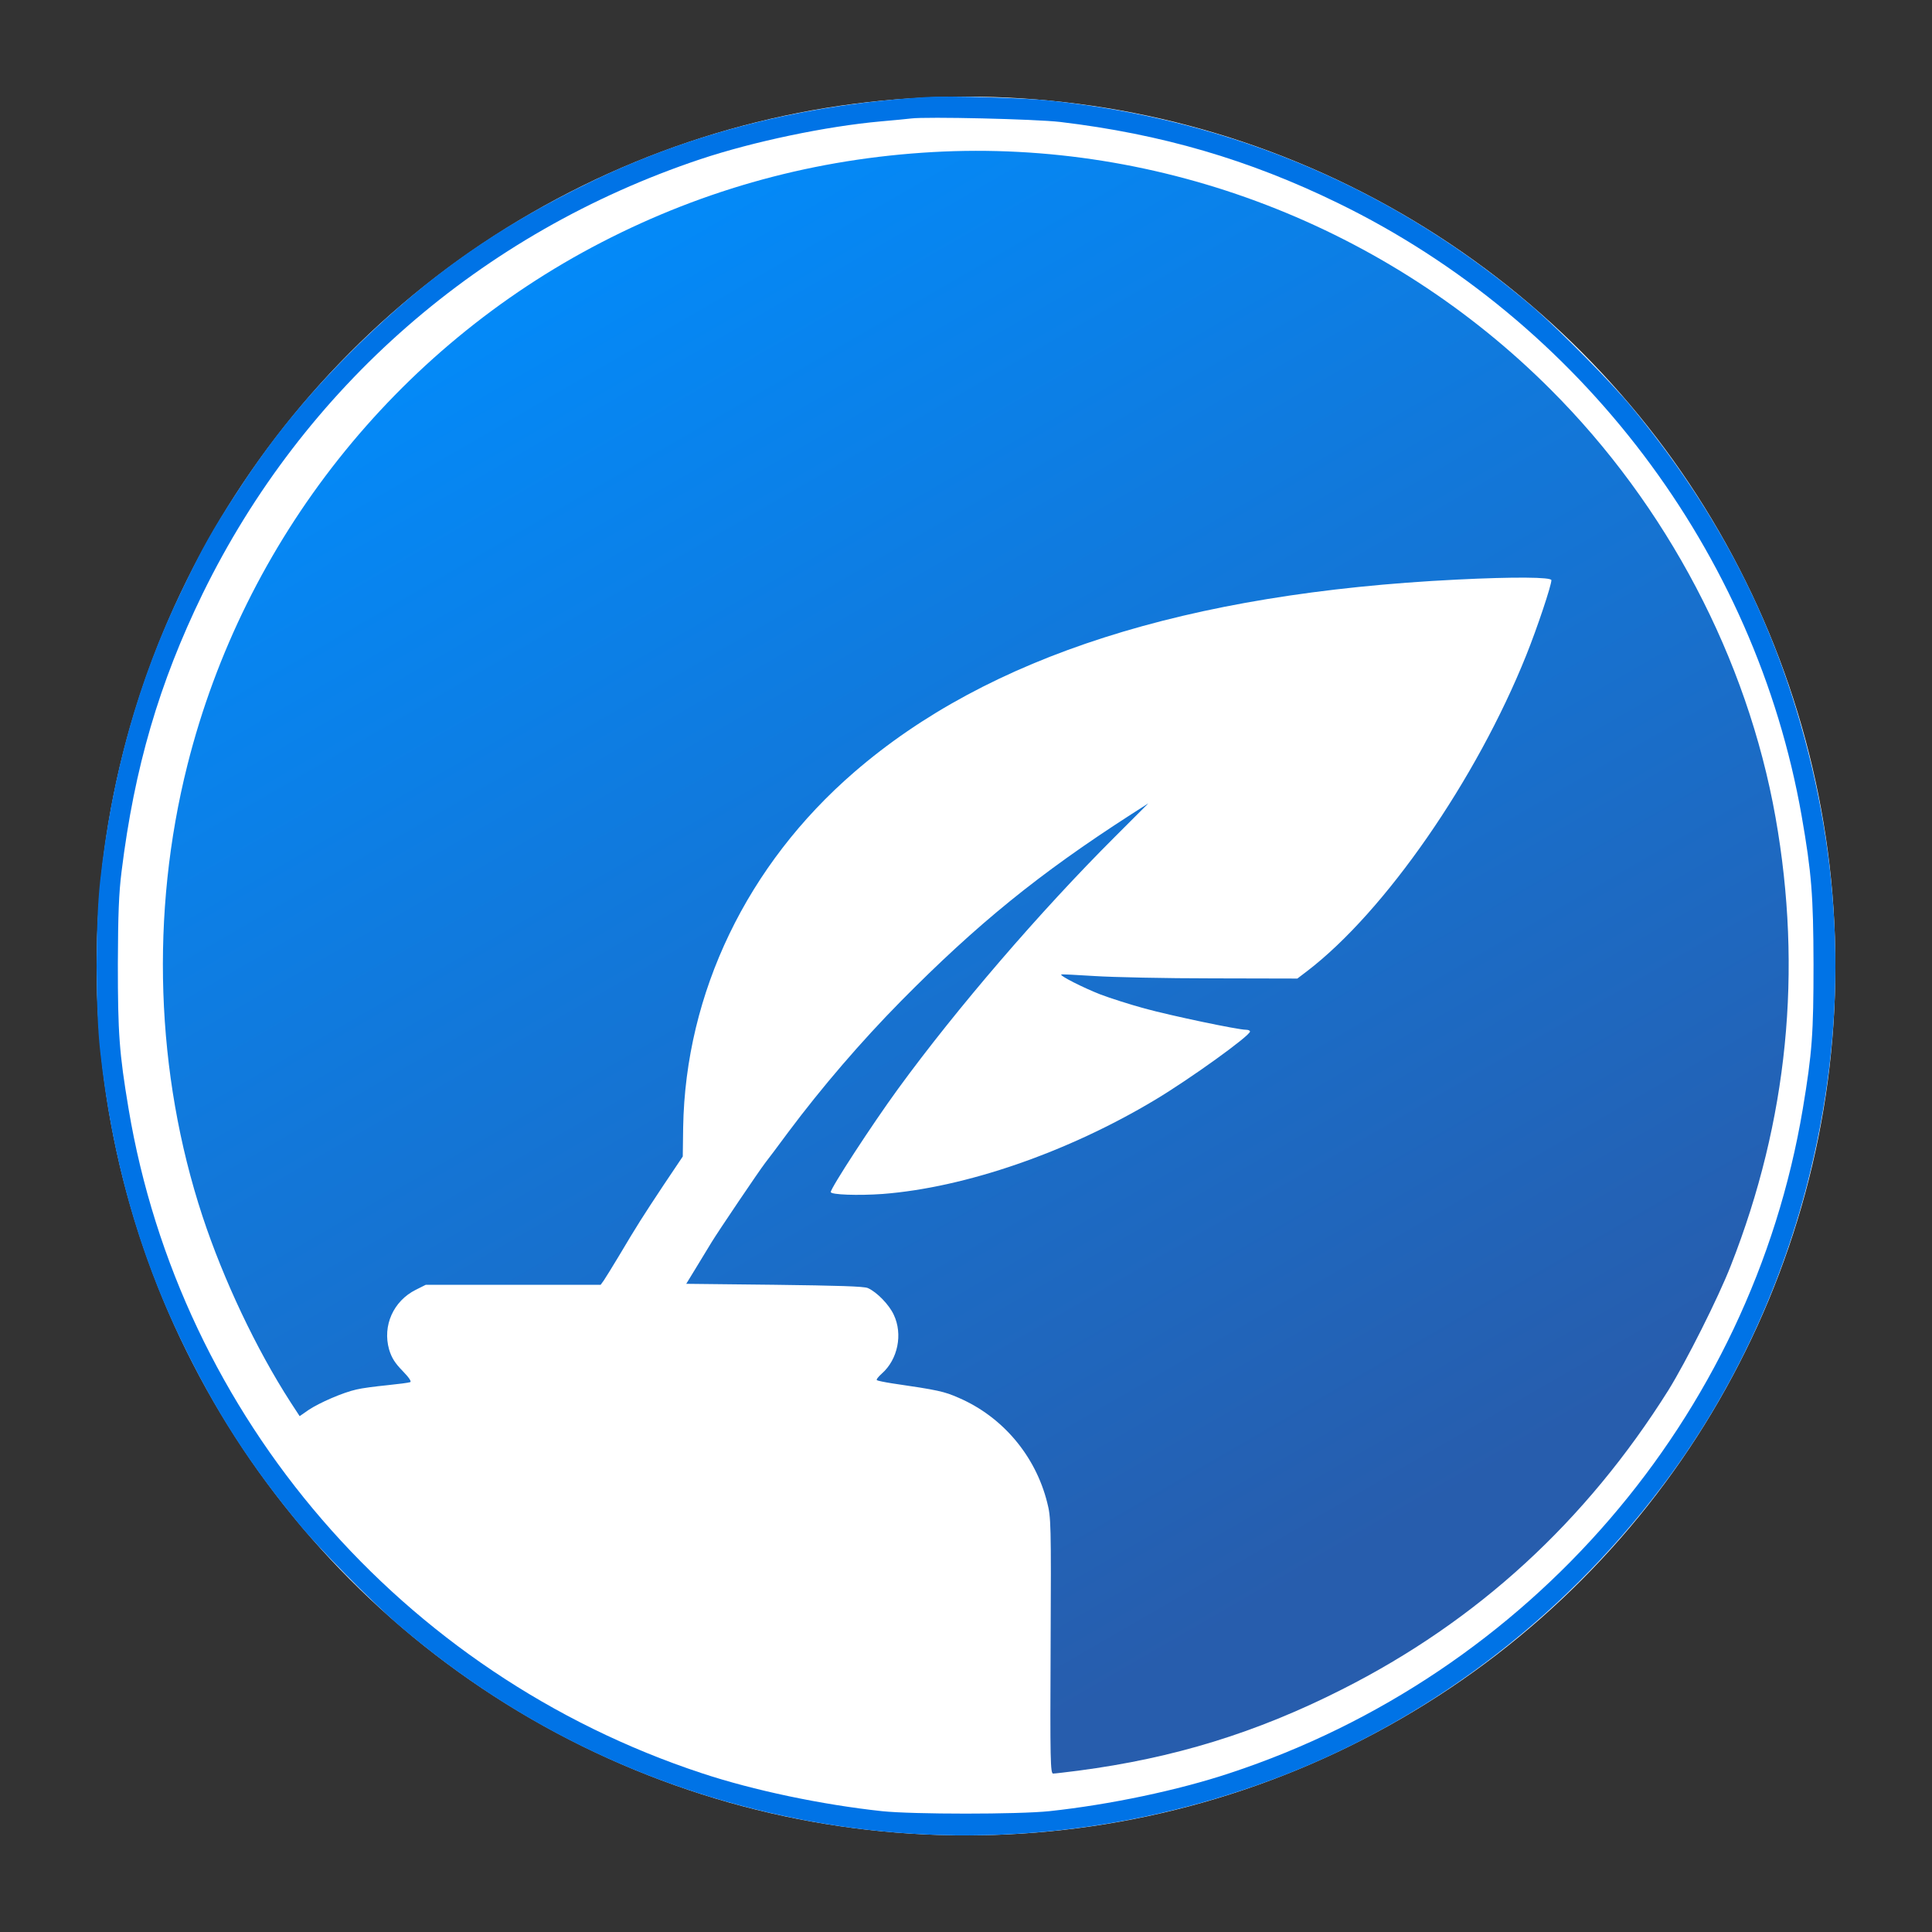 <svg width="40" height="40" viewBox="0 0 40 40" fill="none" xmlns="http://www.w3.org/2000/svg">
<rect x="0" y="0" width="40" height="40" fill="#333333" stroke="none"/>
<circle cx="20" cy="20" r="18" fill="white"/>
<path d="M19.186 2.009C16.648 2.162 14.328 2.747 12.233 3.764C10.329 4.684 8.888 5.696 7.407 7.145C6.394 8.141 5.652 9.041 4.913 10.179C4.417 10.937 4.187 11.341 3.755 12.241C2.868 14.068 2.311 16.061 2.073 18.244C1.976 19.104 1.976 20.895 2.073 21.754C2.311 23.937 2.868 25.93 3.755 27.758C4.457 29.21 5.172 30.324 6.205 31.571C6.62 32.075 7.67 33.136 8.206 33.604C10.68 35.738 13.569 37.118 16.793 37.711C19.953 38.288 23.226 37.998 26.293 36.864C29.46 35.694 32.297 33.568 34.395 30.796C35.8 28.944 36.837 26.777 37.426 24.478C38.237 21.302 38.189 18.151 37.281 14.996C36.587 12.571 35.453 10.449 33.782 8.428C33.366 7.923 32.317 6.862 31.781 6.394C28.94 3.945 25.542 2.485 21.753 2.085C21.208 2.025 19.646 1.98 19.186 2.009ZM21.951 2.525C24.045 2.775 25.857 3.304 27.701 4.204C32.729 6.653 36.344 11.434 37.301 16.892C37.507 18.071 37.543 18.543 37.547 19.959C37.547 21.395 37.519 21.795 37.325 22.957C36.256 29.343 31.668 34.665 25.461 36.711C24.392 37.066 22.976 37.364 21.729 37.498C21.087 37.566 18.9 37.566 18.258 37.498C17.011 37.364 15.595 37.066 14.526 36.711C8.319 34.661 3.731 29.343 2.662 22.957C2.468 21.795 2.44 21.395 2.44 19.959C2.444 18.93 2.46 18.494 2.517 18.042C2.783 15.888 3.295 14.141 4.195 12.293C6.285 8.02 9.954 4.817 14.501 3.296C15.603 2.929 17.108 2.614 18.238 2.513C18.517 2.489 18.799 2.461 18.863 2.453C19.174 2.412 21.438 2.465 21.951 2.525Z" fill="#0073E6"/>
<path d="M19.32 3.148C16.896 3.284 14.608 3.904 12.456 5.016C8.188 7.22 5.052 11.18 3.88 15.84C3.108 18.904 3.22 22.228 4.192 25.18C4.628 26.5 5.304 27.928 6.016 29.032L6.204 29.32L6.388 29.192C6.608 29.044 7.104 28.828 7.38 28.768C7.492 28.74 7.772 28.704 8.012 28.68C8.248 28.656 8.464 28.628 8.492 28.616C8.524 28.604 8.468 28.52 8.332 28.38C8.176 28.22 8.108 28.112 8.056 27.94C7.916 27.448 8.144 26.936 8.608 26.704L8.816 26.6H10.624H12.436L12.5 26.512C12.536 26.46 12.676 26.232 12.816 26C13.196 25.36 13.304 25.192 13.736 24.54L14.136 23.944L14.144 23.34C14.192 20.552 15.468 17.904 17.684 15.988C20.456 13.588 24.572 12.276 30.156 12C31.352 11.94 32.12 11.948 32.12 12.012C32.12 12.12 31.828 12.996 31.6 13.564C30.568 16.14 28.672 18.876 27.06 20.108L26.86 20.26L25.1 20.256C24.132 20.256 23.036 20.232 22.664 20.208C22.288 20.184 21.98 20.168 21.972 20.176C21.94 20.204 22.424 20.448 22.78 20.588C22.98 20.664 23.392 20.796 23.7 20.88C24.24 21.028 25.628 21.32 25.796 21.32C25.844 21.32 25.88 21.336 25.88 21.356C25.88 21.444 24.64 22.336 23.92 22.768C22.1 23.86 19.984 24.588 18.272 24.72C17.764 24.756 17.2 24.736 17.2 24.68C17.2 24.596 18.056 23.28 18.596 22.54C19.8 20.888 21.528 18.876 23.084 17.324L23.776 16.632L23.42 16.86C21.512 18.088 20.228 19.132 18.652 20.728C17.828 21.564 17.02 22.504 16.32 23.44C16.116 23.716 15.9 24.004 15.84 24.08C15.716 24.24 14.86 25.508 14.732 25.72C14.684 25.796 14.548 26.02 14.428 26.22L14.208 26.58L16.032 26.6C17.332 26.616 17.892 26.632 17.968 26.668C18.156 26.752 18.408 27.012 18.504 27.22C18.696 27.624 18.588 28.144 18.26 28.436C18.184 28.504 18.136 28.564 18.156 28.576C18.176 28.588 18.312 28.616 18.464 28.64C19.424 28.78 19.548 28.808 19.848 28.94C20.756 29.332 21.436 30.136 21.68 31.104C21.76 31.416 21.764 31.524 21.752 34.076C21.74 36.452 21.748 36.72 21.804 36.72C21.836 36.72 22.072 36.692 22.324 36.66C24.304 36.4 26.008 35.876 27.78 34.98C30.588 33.564 32.836 31.5 34.544 28.78C34.908 28.192 35.576 26.868 35.836 26.2C37.012 23.208 37.324 20.1 36.76 16.92C36.176 13.636 34.512 10.468 32.1 8.06C28.736 4.692 24.032 2.884 19.32 3.148Z" fill="url(#paint0_linear_421_11958)"/>
<defs>
<linearGradient id="paint0_linear_421_11958" x1="20.202" y1="36.72" x2="3" y2="7" gradientUnits="userSpaceOnUse">
<stop stop-color="#275DAD"/>
<stop offset="1" stop-color="#008EFF"/>
</linearGradient>
</defs>
</svg>

